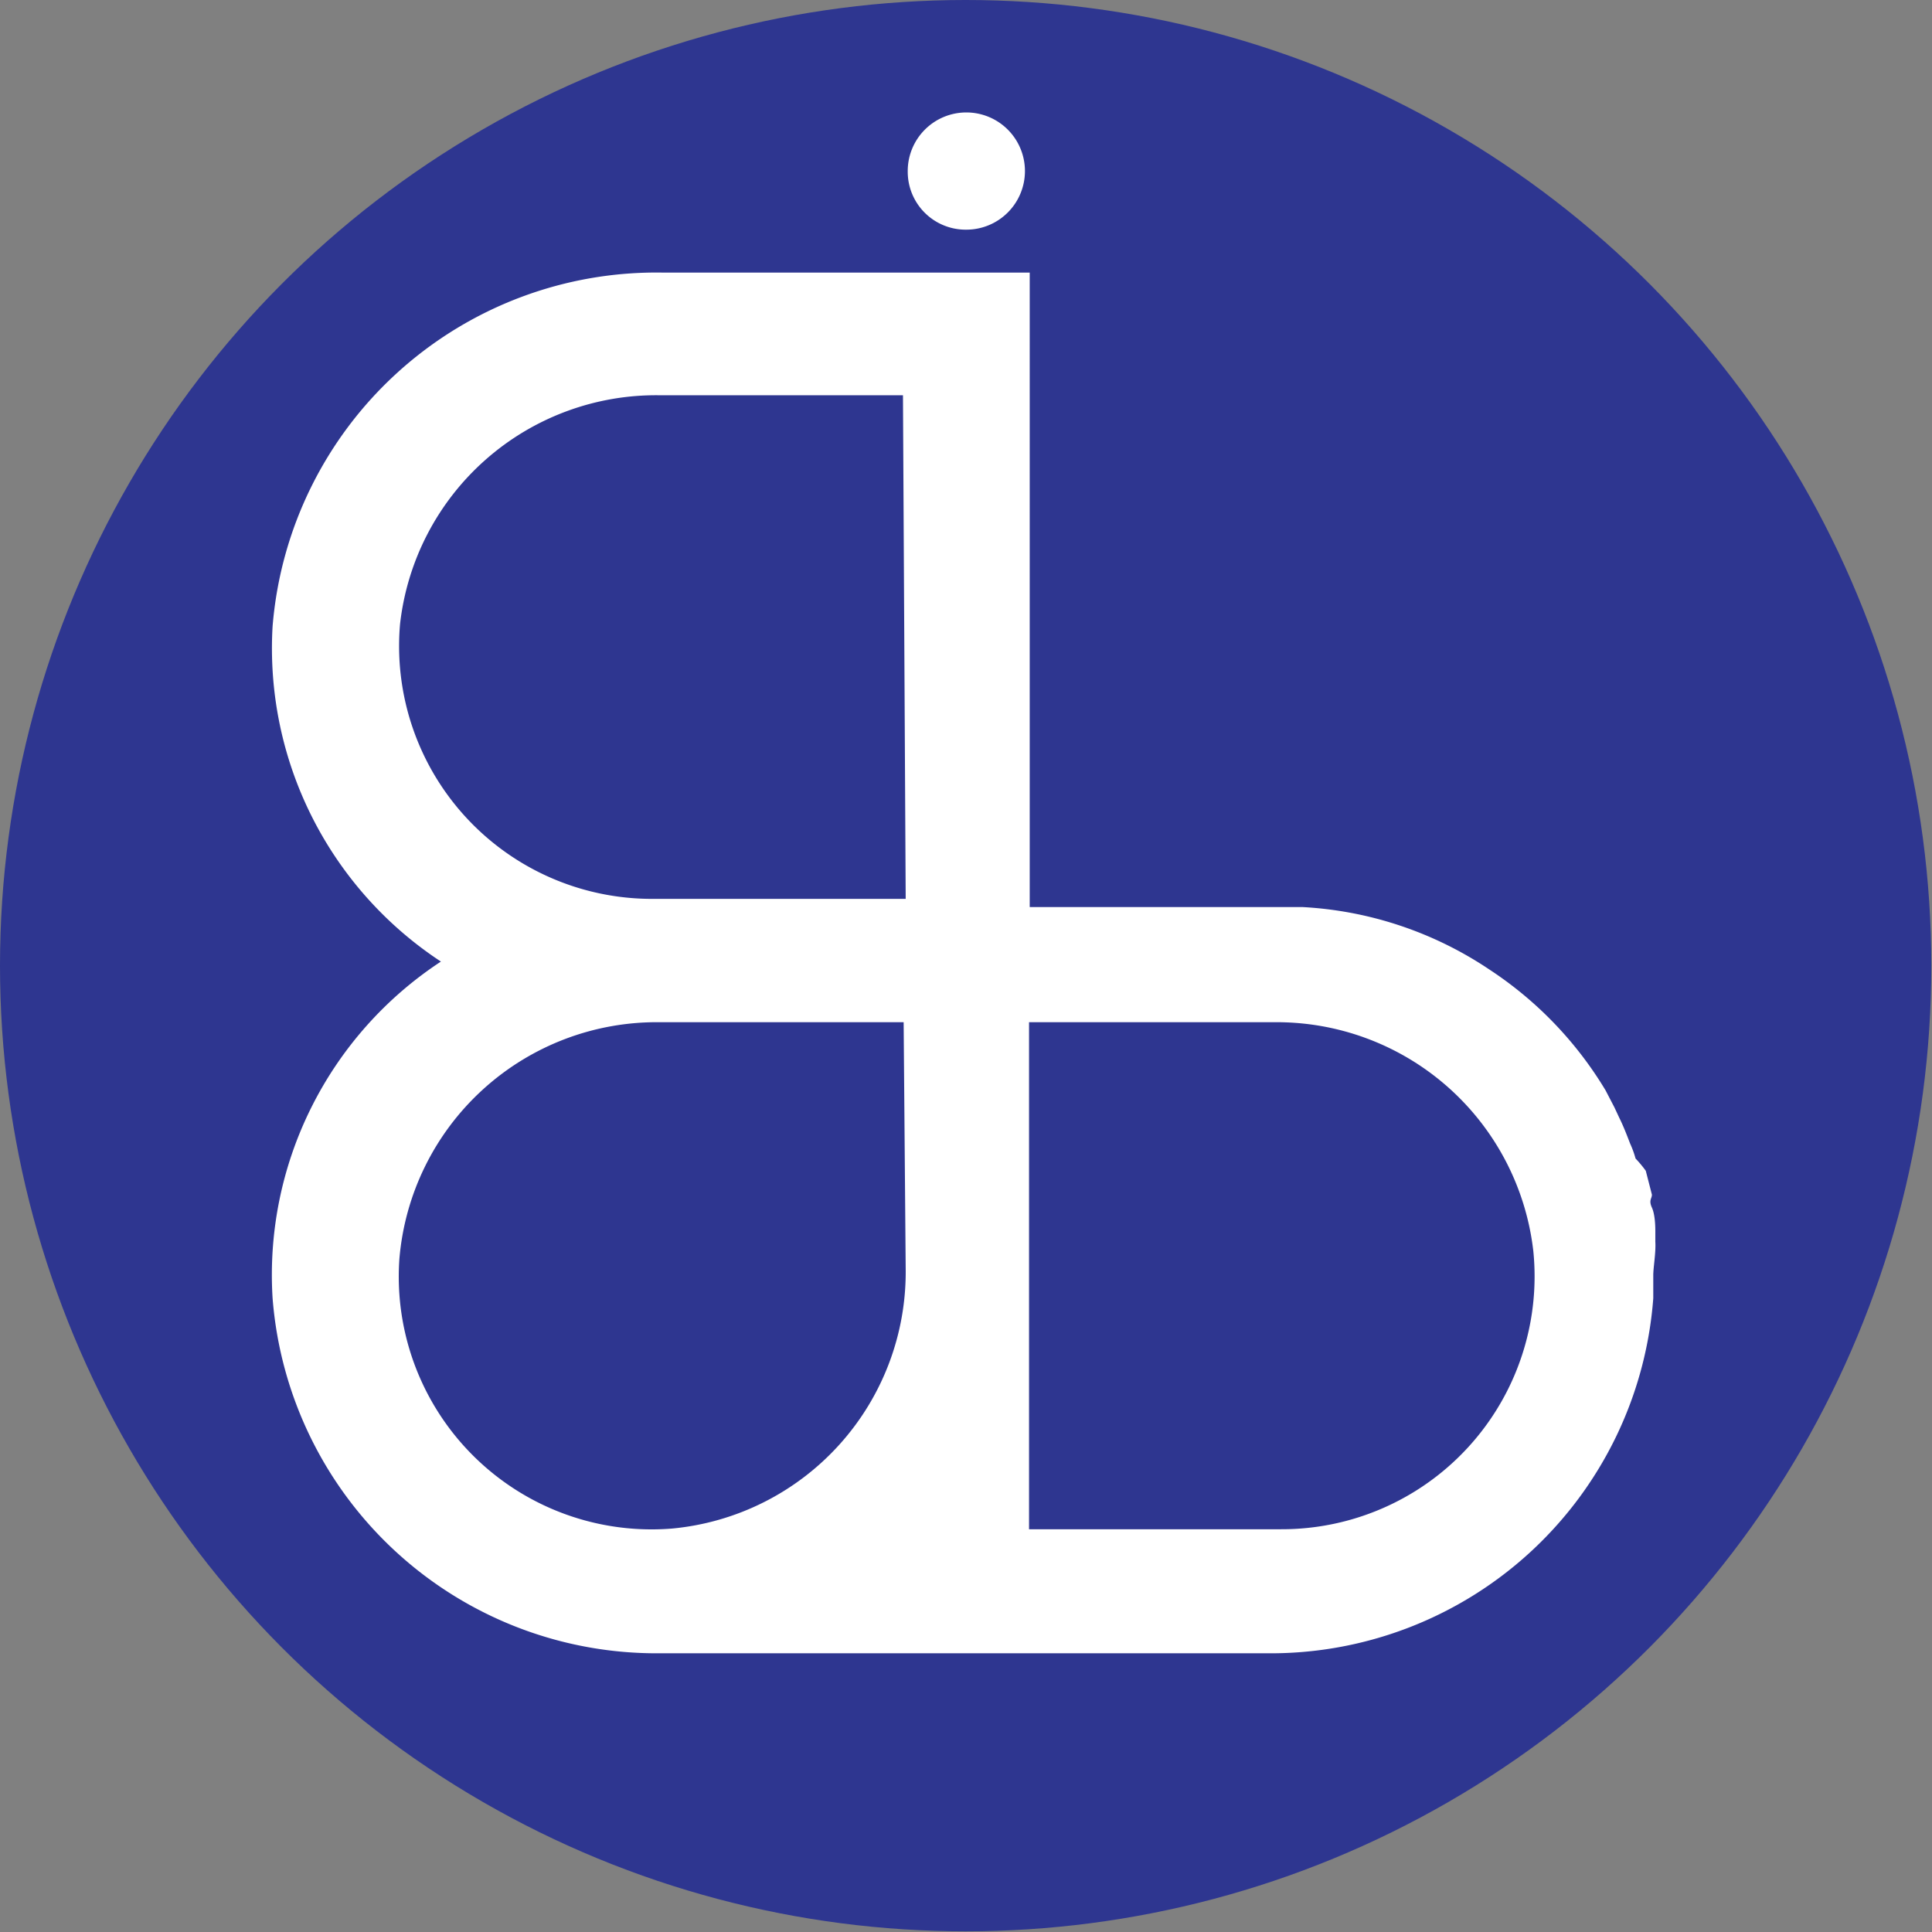 <svg xmlns="http://www.w3.org/2000/svg" viewBox="0 0 28.35 28.35"><rect x="0" y="0" width="28.35" height="28.35" fill="#808080" stroke="none"/><circle cx="14.17" cy="14.17" r="14.17" style="fill:#2e3690"/><path d="M24.29,18.22s0-.1,0-.15,0-.24-.05-.35,0-.13,0-.19l-.09-.35A1.72,1.72,0,0,0,24,17a1.43,1.43,0,0,0-.08-.22c-.05-.13-.1-.26-.16-.38l-.07-.15L23.56,16l0,0a5.52,5.52,0,0,0-1.7-1.77,5.44,5.44,0,0,0-2.75-.92h-4V4H9.73A5.65,5.65,0,0,0,4,9.19a5.5,5.5,0,0,0,2.47,4.92v0A5.5,5.5,0,0,0,4,19.05a5.65,5.65,0,0,0,5.69,5.21h8.89a5.63,5.63,0,0,0,5.68-5.21c0-.12,0-.23,0-.34S24.3,18.38,24.29,18.22Zm-11,.4a3.78,3.78,0,0,1-3.43,3.81,3.71,3.71,0,0,1-4-3.95A3.79,3.79,0,0,1,9.69,15h3.57Zm0-5.43s0,0,0,0H9.56A3.71,3.71,0,0,1,5.87,9.16,3.78,3.78,0,0,1,9.68,5.8h3.57s0,0,0,0Zm5.53,9.25H15.1a0,0,0,0,1,0,0V15h3.59a3.79,3.79,0,0,1,3.81,3.36A3.71,3.71,0,0,1,18.79,22.44Z" transform="translate(0 0)" style="fill:#fff"/><path d="M14.17,3.37a.86.86,0,1,0-.85-.85A.85.85,0,0,0,14.17,3.37Z" transform="translate(0 0)" style="fill:#fff"/></svg>